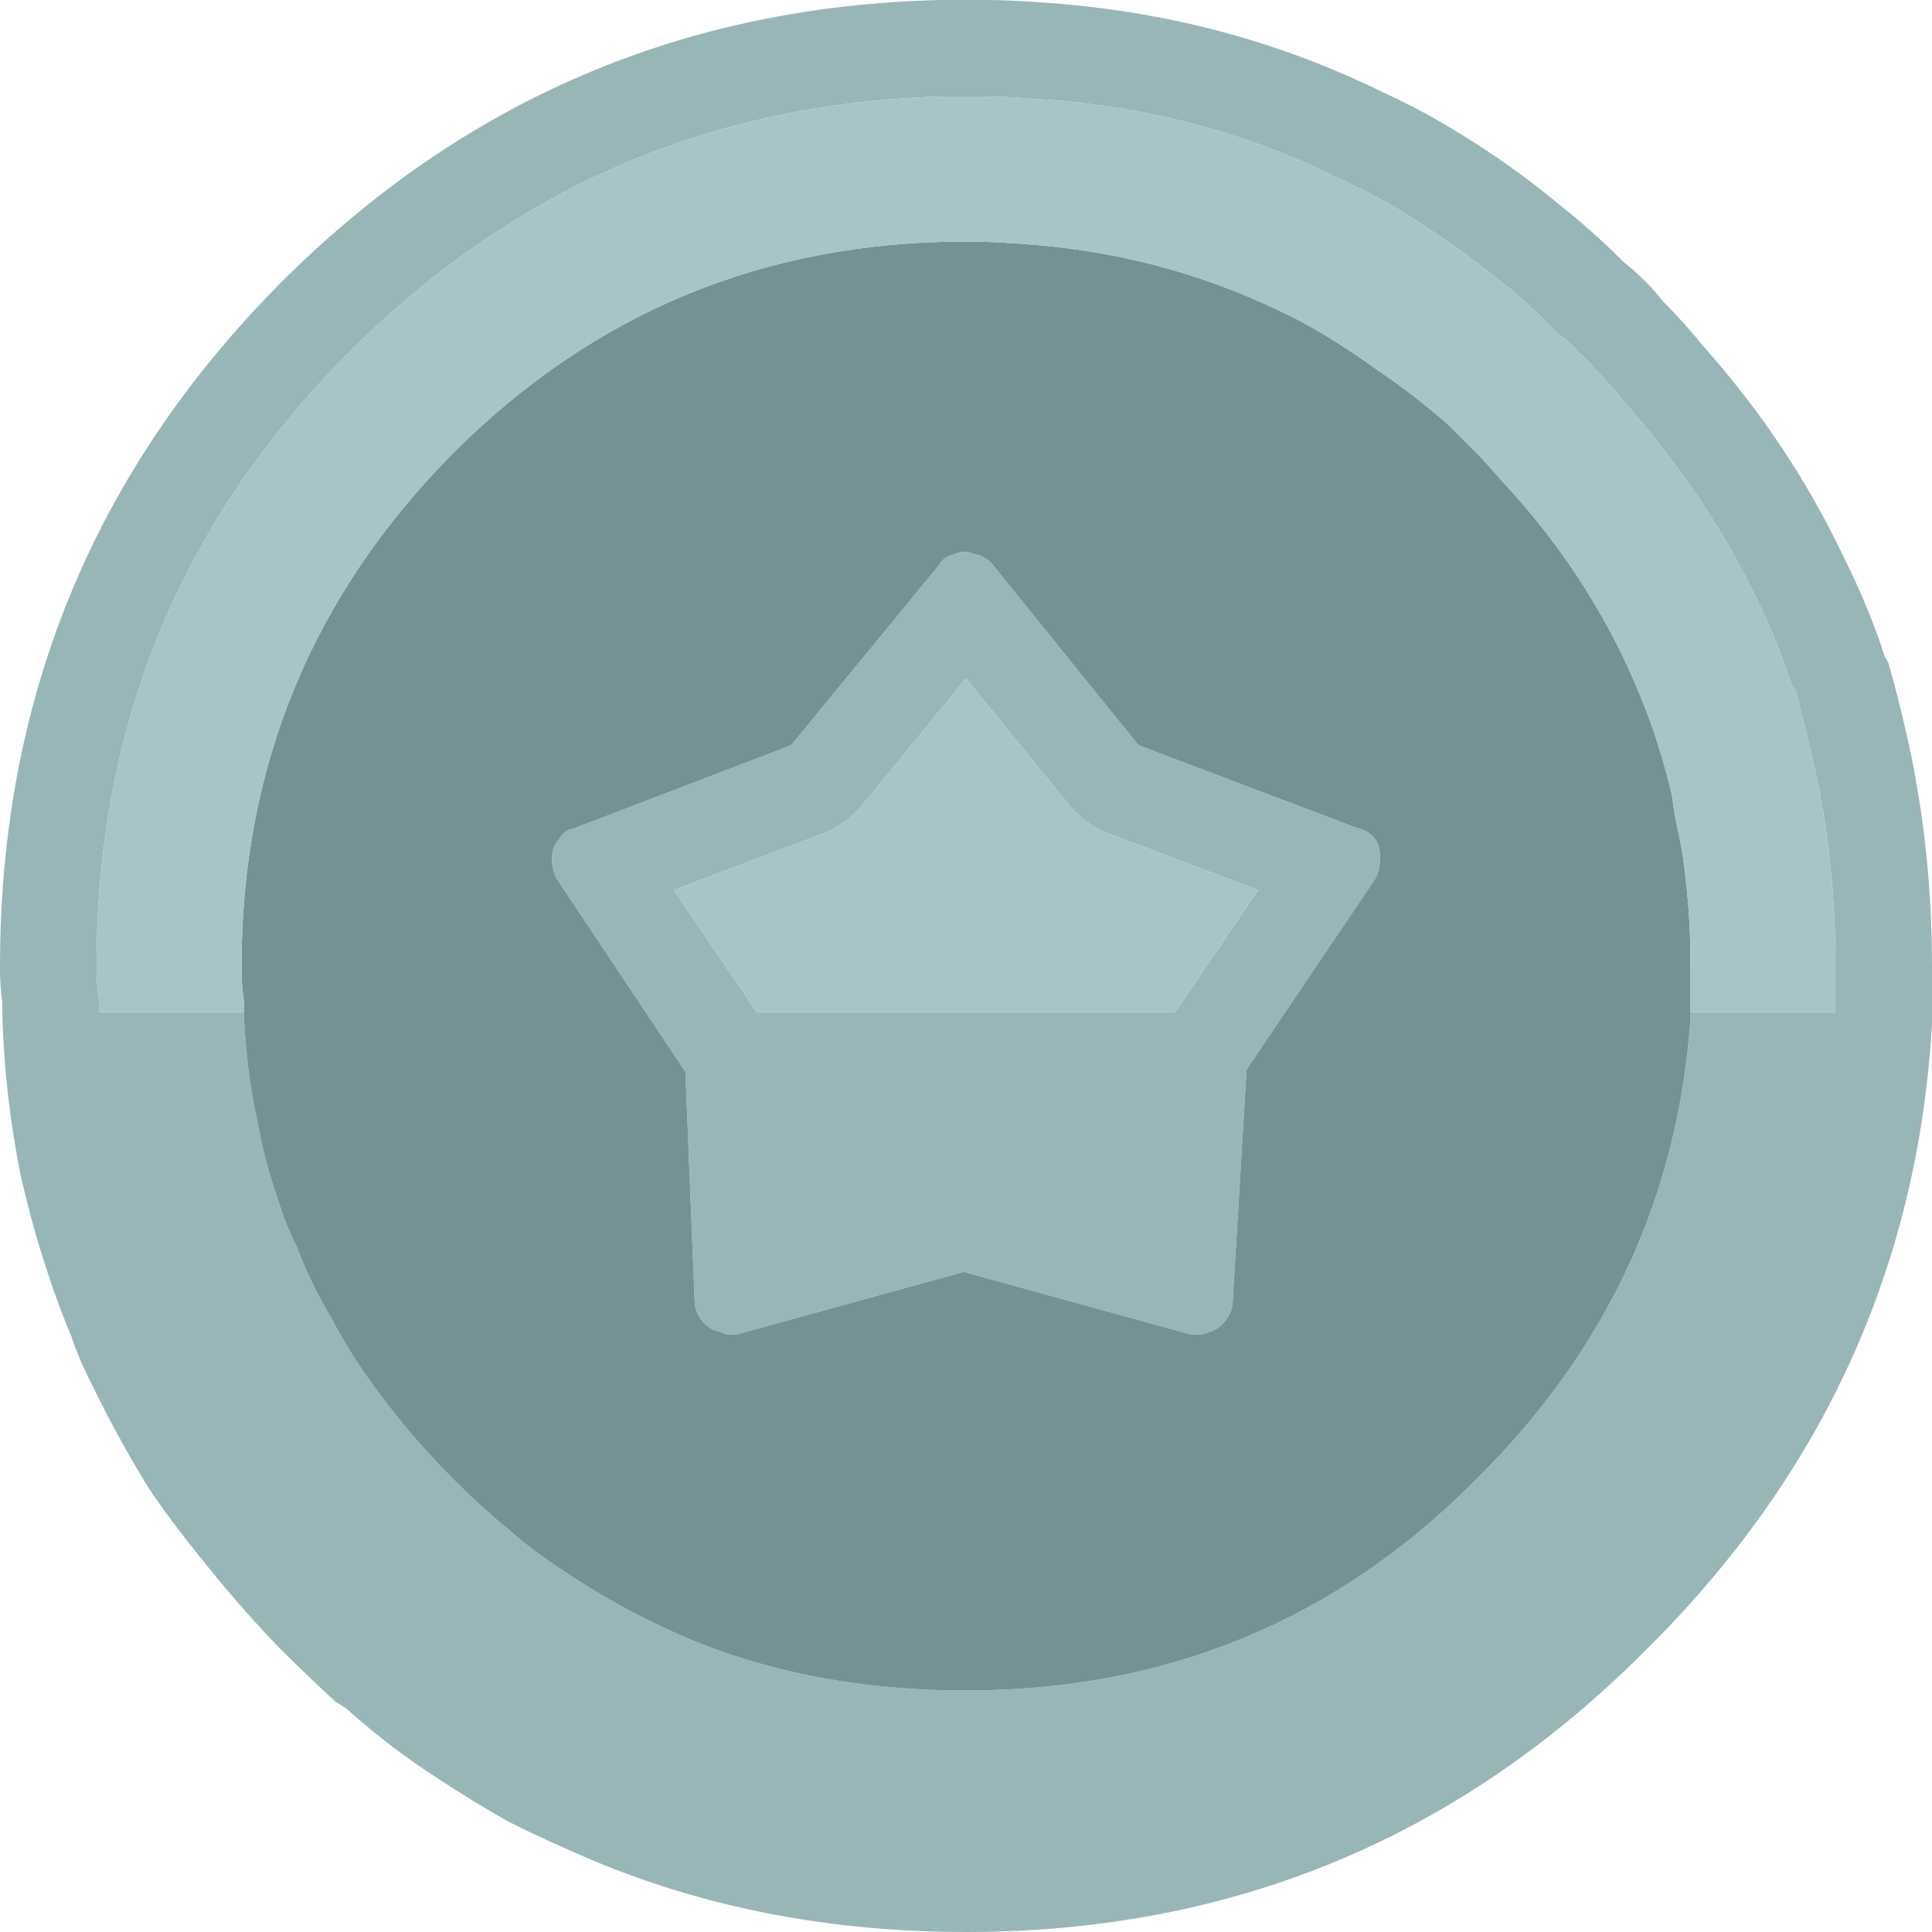 <?xml version="1.0" encoding="UTF-8"?><svg id="Calque_2" xmlns="http://www.w3.org/2000/svg" viewBox="0 0 42 42"><g id="Calque_1-2"><g id="Layer0_40_FILL"><path d="M30.05,2C27.75.87,25.27.22,22.6.05c-.4-.03-.8-.05-1.2-.05h-.95c-5.6.13-10.38,2.18-14.35,6.15C2.03,10.25,0,15.2,0,21v.1c0,.23.02.47.05.7v.2c.03,1.23.17,2.42.4,3.55.27,1.2.63,2.37,1.1,3.5.1.3.23.62.4.95.37.77.78,1.53,1.25,2.3.33.5.72,1.02,1.15,1.55.5.63,1.05,1.27,1.65,1.9.03.03.07.07.1.1.4.4.8.78,1.2,1.15.13.07.25.15.35.25.57.5,1.18.97,1.85,1.4.5.33,1.02.65,1.55.95.6.3,1.22.58,1.85.85,2.47,1.03,5.17,1.55,8.1,1.55,5.8,0,10.73-2.05,14.8-6.15,3.83-3.8,5.9-8.33,6.2-13.6v-1.25c0-1.67-.17-3.27-.5-4.8-.13-.6-.28-1.2-.45-1.8-.07-.1-.12-.22-.15-.35-.23-.67-.5-1.3-.8-1.9-.77-1.63-1.78-3.17-3.05-4.6-.3-.37-.6-.7-.9-1-.1-.13-.22-.27-.35-.4-.17-.17-.33-.32-.5-.45-.47-.47-.93-.88-1.4-1.25-.6-.5-1.22-.95-1.85-1.35-.67-.43-1.33-.8-2-1.1M29.15,3.9c.6.27,1.2.6,1.8,1,.57.37,1.12.77,1.65,1.2.43.33.85.72,1.25,1.15.17.1.32.23.45.4.13.1.25.22.35.35.27.27.53.57.8.9,1.13,1.3,2.05,2.68,2.75,4.15.27.53.5,1.1.7,1.7.03.1.08.2.15.3.13.53.27,1.08.4,1.65.3,1.37.45,2.8.45,4.3,0,.03,0,.07,0,.1,0,.27,0,.53,0,.8v.1h-3.15v.15c-.27,3.87-1.82,7.2-4.65,10-3.03,3.07-6.73,4.6-11.1,4.6-1.3,0-2.55-.13-3.75-.4-.73-.17-1.43-.38-2.1-.65-.97-.4-1.88-.88-2.75-1.45-.1-.07-.2-.13-.3-.2-.4-.27-.77-.55-1.1-.85-.13-.1-.25-.2-.35-.3-.27-.23-.53-.48-.8-.75-.6-.6-1.13-1.22-1.6-1.85-.4-.53-.75-1.08-1.05-1.65-.3-.5-.55-1.02-.75-1.55-.17-.33-.3-.67-.4-1-.2-.57-.35-1.13-.45-1.7-.17-.77-.27-1.57-.3-2.4h-3.15s0-.07,0-.1c0-.07,0-.13,0-.2-.03-.2-.05-.4-.05-.6,0-.03,0-.07,0-.1,0-5.23,1.83-9.68,5.5-13.35,3.57-3.57,7.87-5.42,12.9-5.55h.85c.37,0,.73.02,1.1.05,2.4.13,4.63.72,6.7,1.75M21.6,12.3c-.1-.13-.23-.22-.4-.25-.17-.07-.32-.07-.45,0-.17.03-.28.12-.35.25l-3.2,3.9-4.7,1.8c-.17.03-.28.12-.35.25-.1.1-.15.23-.15.4s.03.32.1.45l2.8,4.2.2,4.95c0,.17.05.32.15.45.1.13.23.22.4.25.13.07.27.08.4.05l4.9-1.35,4.9,1.35c.17.03.32.02.45-.05.13-.03.25-.12.35-.25.1-.13.15-.28.15-.45l.3-5,2.8-4.15c.07-.13.1-.28.1-.45s-.03-.3-.1-.4c-.1-.13-.23-.22-.4-.25l-4.75-1.8-3.15-3.9M21,14.75l2.2,2.7c.23.3.52.52.85.65l3.3,1.25-1.8,2.65h-9.1l-1.8-2.65,3.3-1.25c.3-.13.57-.33.8-.6l2.25-2.75Z" fill="#98b6b8"/><path d="M22.2,5.3c-.4-.03-.8-.05-1.2-.05-4.37,0-8.08,1.53-11.15,4.6-3.07,3.1-4.6,6.82-4.6,11.15v.1c0,.23.02.45.05.65v.25c.03.83.13,1.63.3,2.4.1.57.25,1.13.45,1.7.1.33.23.67.4,1,.2.53.45,1.05.75,1.55.3.57.65,1.12,1.05,1.65.47.63,1,1.25,1.6,1.85.27.27.53.52.8.75.1.1.22.2.35.3.33.3.7.58,1.1.85.1.07.2.13.3.2.87.57,1.78,1.05,2.75,1.45.67.27,1.37.48,2.1.65,1.2.27,2.45.4,3.75.4,4.37,0,8.07-1.53,11.1-4.6,2.83-2.8,4.38-6.13,4.65-10v-1.15c0-.63-.03-1.25-.1-1.85-.03-.33-.08-.67-.15-1-.07-.3-.12-.58-.15-.85-.1-.43-.22-.85-.35-1.25-.7-2.1-1.83-3.98-3.4-5.65-.17-.2-.33-.38-.5-.55-.13-.13-.27-.27-.4-.4-.1-.1-.18-.18-.25-.25-.5-.43-1-.82-1.5-1.15-.23-.17-.45-.32-.65-.45-.5-.33-1-.62-1.5-.85-1.73-.83-3.6-1.32-5.6-1.45M21.2,12.05c.17.03.3.12.4.25l3.15,3.9,4.75,1.8c.17.03.3.12.4.25.07.1.1.23.1.4s-.03.32-.1.45l-2.8,4.15-.3,5c0,.17-.05.32-.15.45-.1.13-.22.22-.35.25-.13.07-.28.08-.45.05l-4.9-1.35-4.9,1.35c-.13.03-.27.02-.4-.05-.17-.03-.3-.12-.4-.25-.1-.13-.15-.28-.15-.45l-.2-4.95-2.8-4.2c-.07-.13-.1-.28-.1-.45s.05-.3.15-.4c.07-.13.18-.22.35-.25l4.7-1.8,3.2-3.9c.07-.13.18-.22.35-.25.13-.07.28-.07.45,0Z" fill="#759193"/><path d="M23.2,17.45l-2.2-2.7-2.25,2.75c-.23.27-.5.47-.8.6l-3.3,1.25,1.8,2.65h9.1l1.8-2.65-3.3-1.25c-.33-.13-.62-.35-.85-.65M30.95,4.9c-.6-.4-1.2-.73-1.8-1-2.07-1.03-4.3-1.62-6.7-1.75-.37-.03-.73-.05-1.1-.05h-.85c-5.03.13-9.33,1.98-12.9,5.55-3.67,3.67-5.5,8.12-5.5,13.35,0,.03,0,.07,0,.1,0,.2.02.4.05.6,0,.07,0,.13,0,.2,0,.03,0,.07,0,.1h3.15v-.25c-.03-.2-.05-.42-.05-.65v-.1c0-4.33,1.53-8.05,4.6-11.15,3.07-3.07,6.78-4.6,11.15-4.6.4,0,.8.02,1.2.05,2,.13,3.87.62,5.6,1.45.5.23,1,.52,1.5.85.2.13.42.28.65.45.5.33,1,.72,1.5,1.15.07.07.15.15.25.25.13.13.27.27.4.4.17.17.33.35.5.55,1.57,1.67,2.7,3.55,3.4,5.65.13.4.25.82.35,1.25.03.27.08.55.15.85.07.33.12.67.15,1,.07.6.1,1.22.1,1.85v1h3.15v-.1c0-.27,0-.53,0-.8,0-.03,0-.07,0-.1,0-1.5-.15-2.93-.45-4.3-.13-.57-.27-1.12-.4-1.65-.07-.1-.12-.2-.15-.3-.2-.6-.43-1.17-.7-1.7-.7-1.47-1.62-2.85-2.75-4.15-.27-.33-.53-.63-.8-.9-.1-.13-.22-.25-.35-.35-.13-.17-.28-.3-.45-.4-.4-.43-.82-.82-1.25-1.15-.53-.43-1.08-.83-1.65-1.2Z" fill="#a7c4c6"/></g></g></svg>
